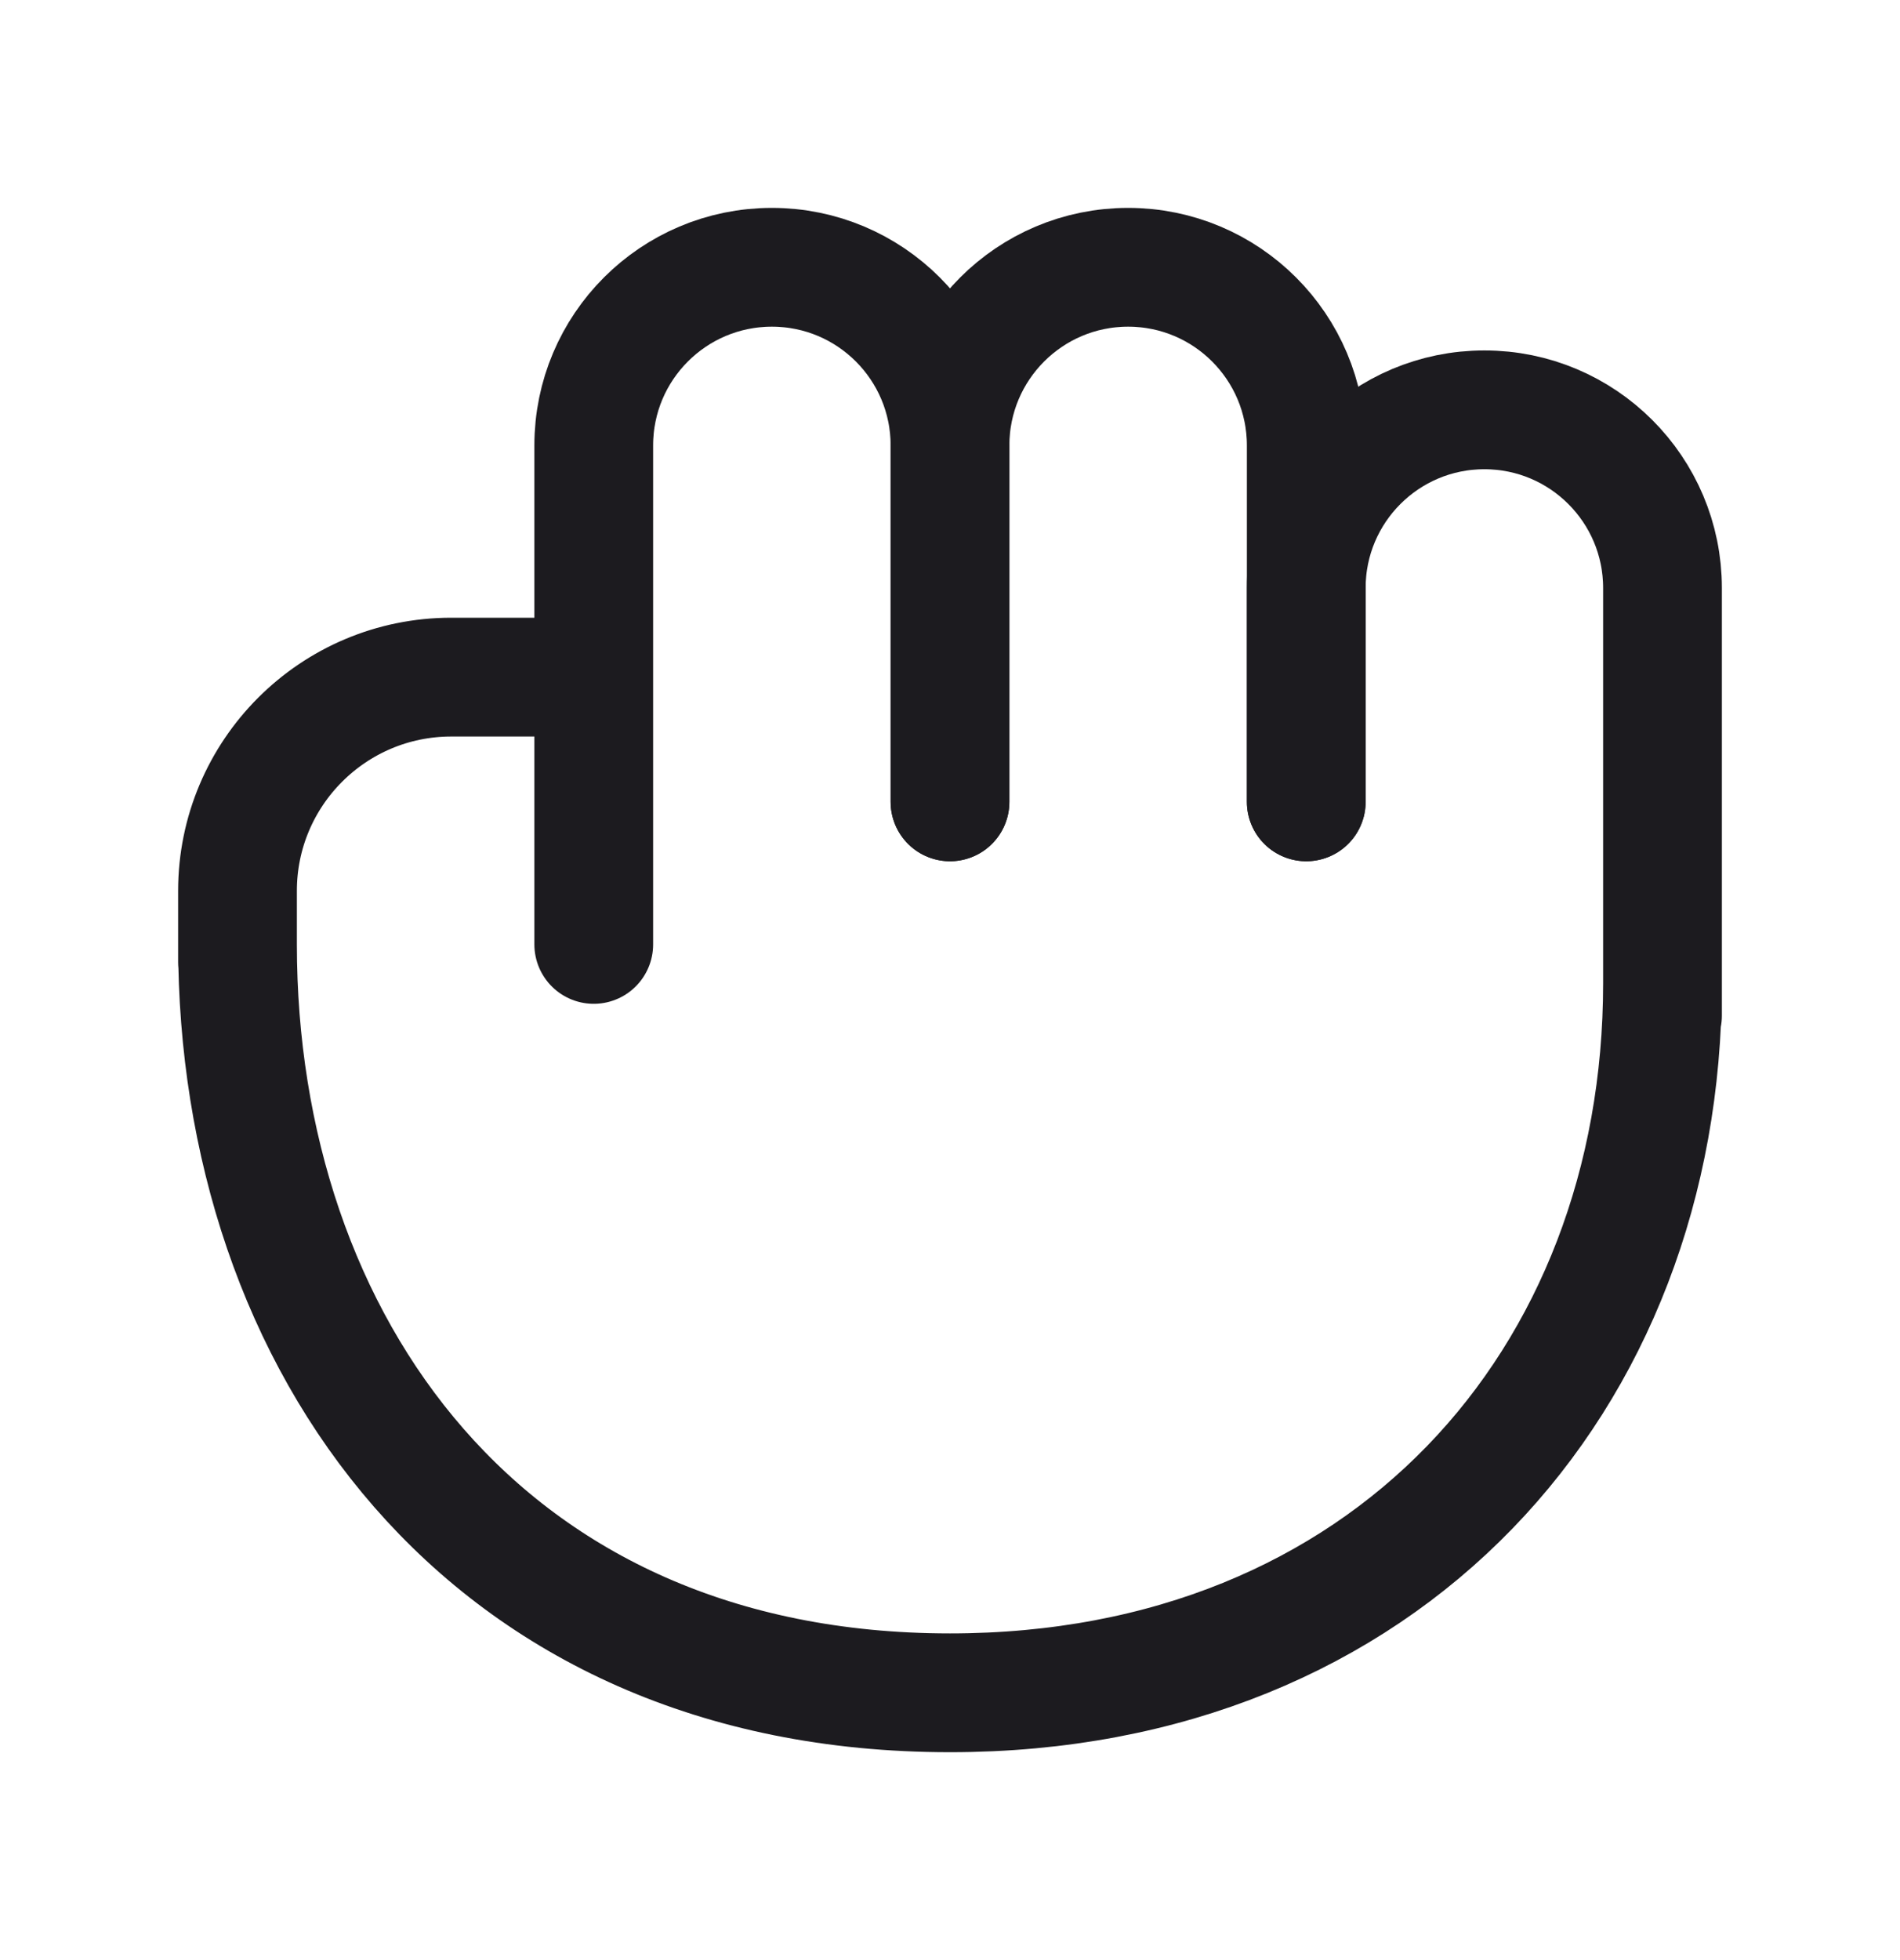 <svg width="32" height="33" viewBox="0 0 32 33" fill="none" xmlns="http://www.w3.org/2000/svg">
<path d="M16 13.5V7.5C16 5.843 14.657 4.5 13 4.5V4.5C11.343 4.5 10 5.843 10 7.5V15.9" stroke="#1C1B1F" stroke-width="2" stroke-linecap="round"/>
<path d="M22 13.5V7.5C22 5.843 20.657 4.5 19 4.5V4.5C17.343 4.5 16 5.843 16 7.5V13.5" stroke="#1C1B1F" stroke-width="2" stroke-linecap="round"/>
<path d="M4 16.2L4 15C4 13.012 5.612 11.4 7.6 11.4H9.4M28 17.1V9.9C28 8.243 26.657 6.9 25 6.9C23.343 6.9 22 8.243 22 9.9V13.5M28 16.553C28 23.257 23.342 28.5 16 28.5C8.145 28.5 4 22.603 4 15.9" stroke="#1C1B1F" stroke-width="2" stroke-linecap="round"/>
</svg>
